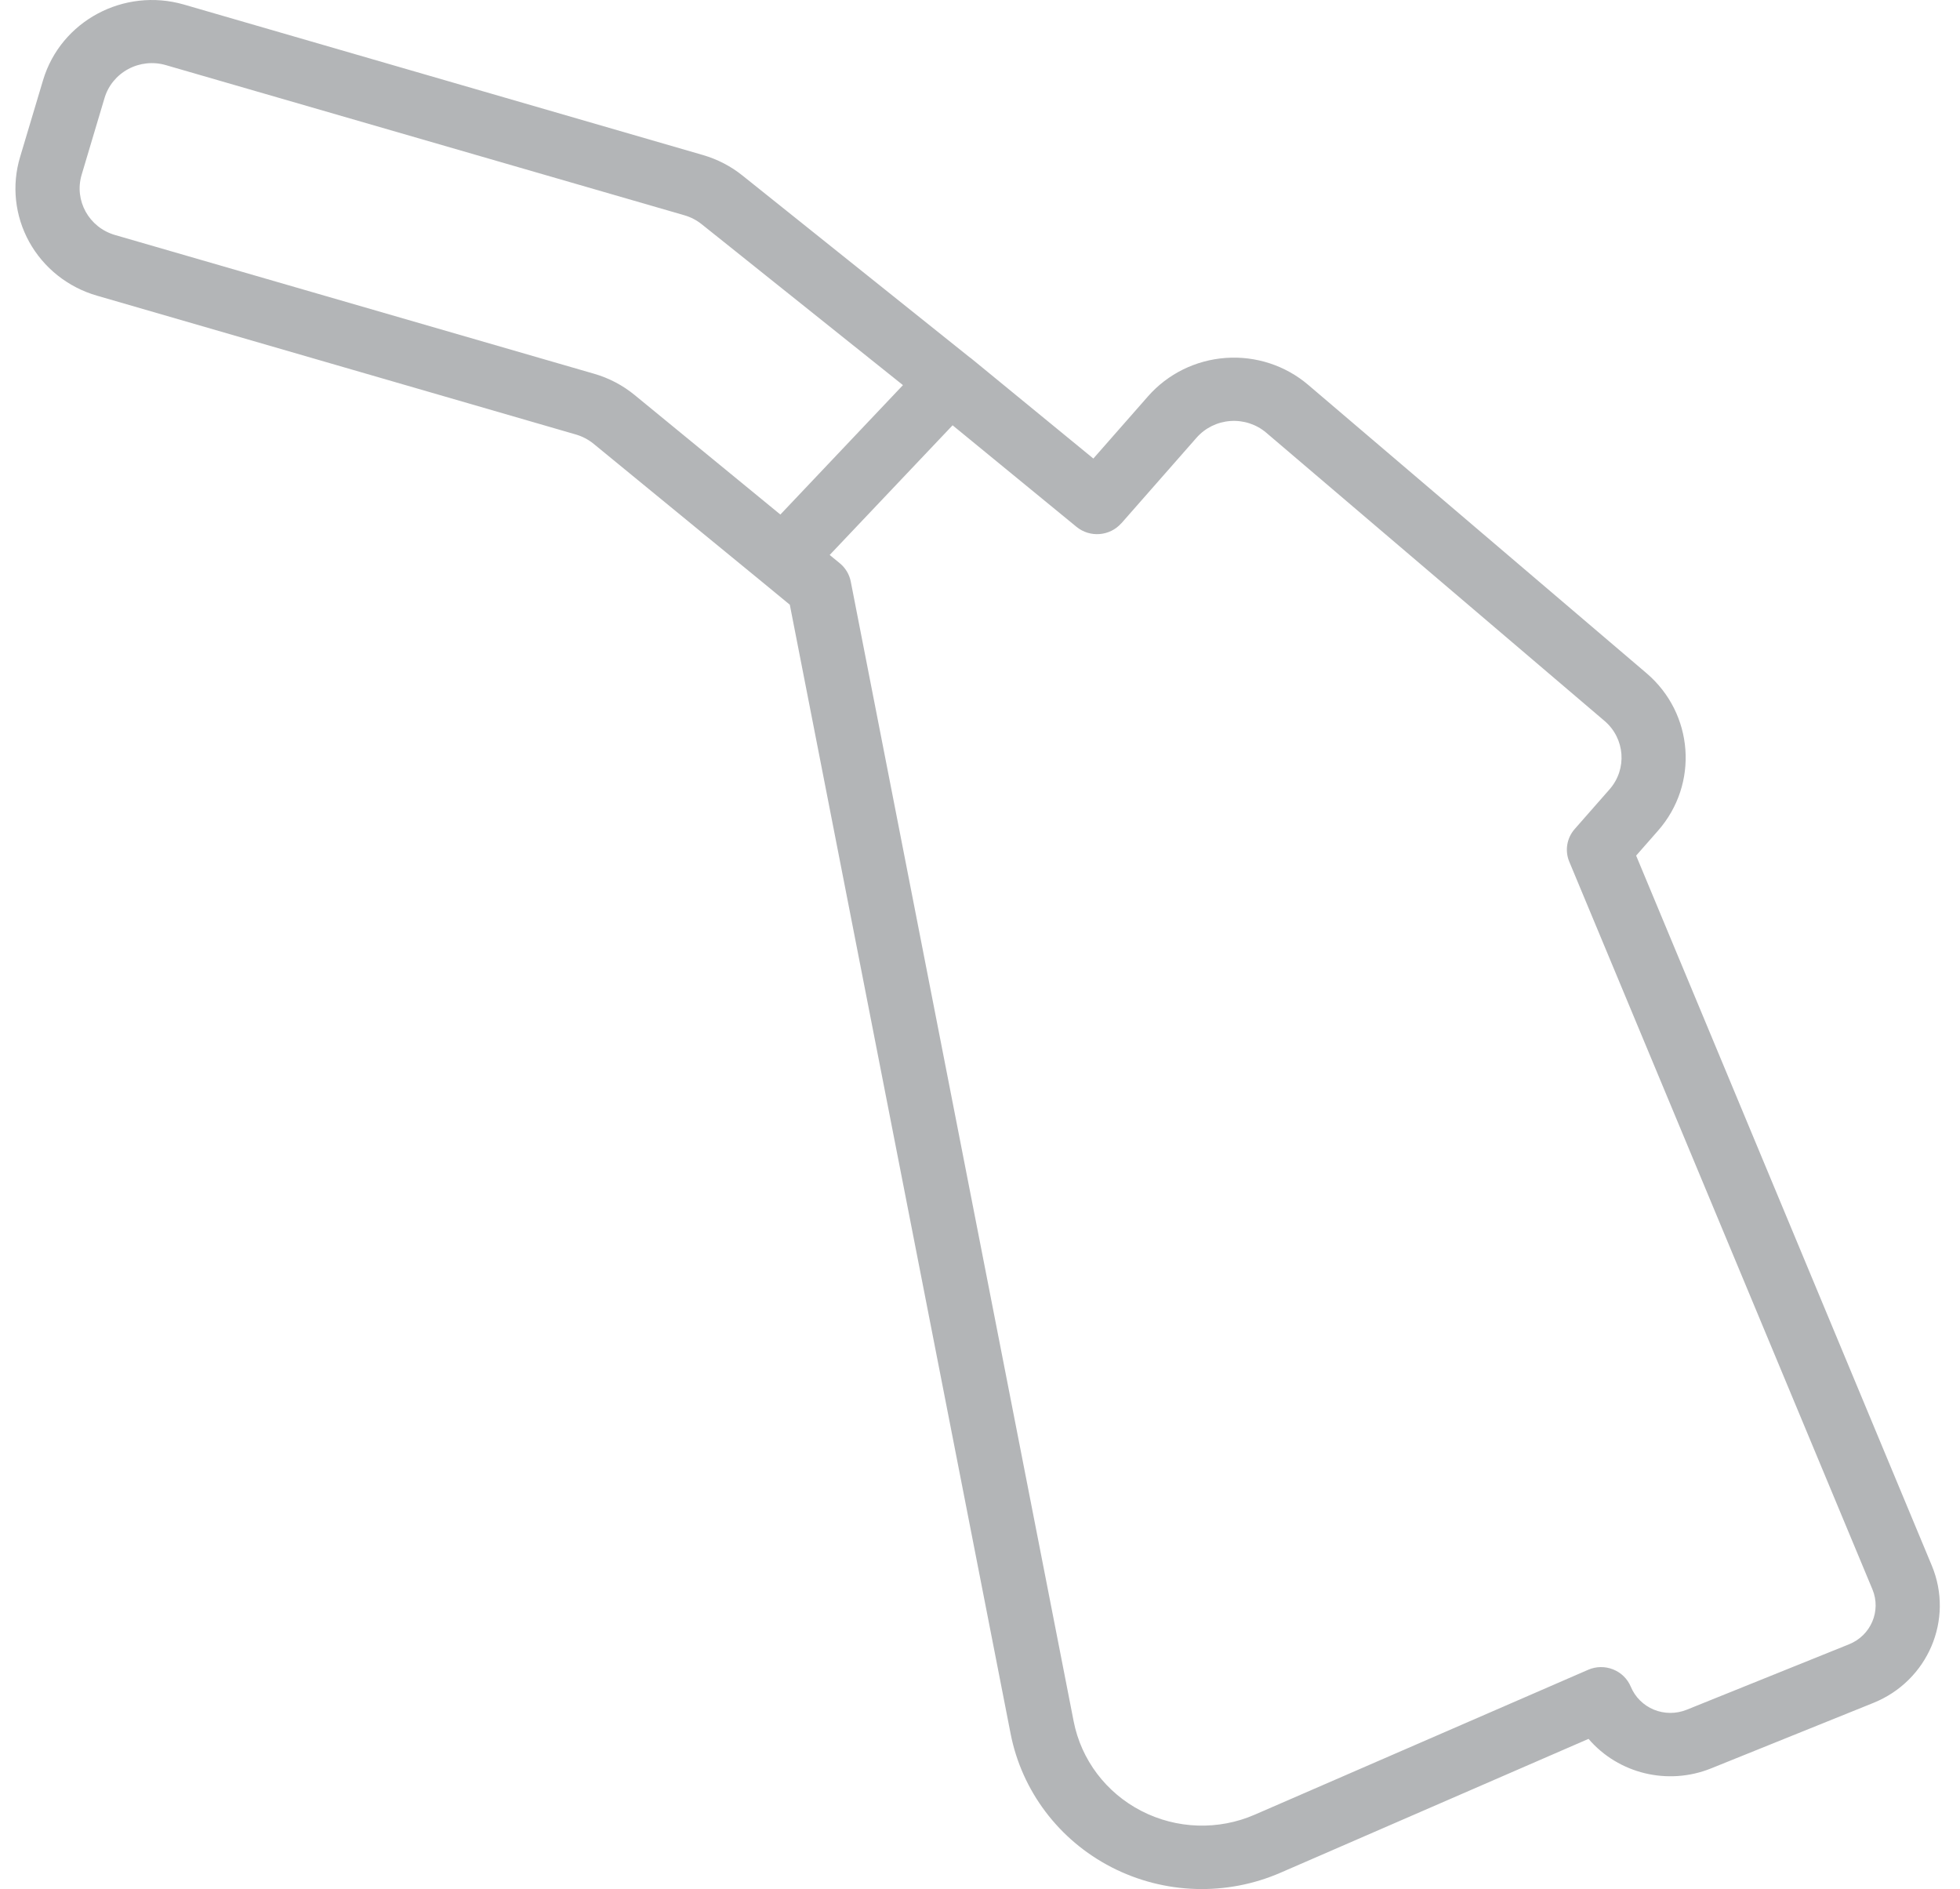 <svg width="55" height="53" viewBox="0 0 55 53" fill="none" xmlns="http://www.w3.org/2000/svg">
<path id="Vector" d="M2.72 8.295L16.162 12.191C16.343 12.244 16.512 12.333 16.658 12.452L21.399 16.337L22.163 16.966L28.358 48.636C28.671 50.245 29.714 51.627 31.19 52.387C32.666 53.147 34.415 53.203 35.938 52.539L44.576 48.786C45.417 49.766 46.805 50.101 48.013 49.615L52.569 47.777C54.103 47.158 54.837 45.434 54.209 43.925L45.912 24.005L46.527 23.305C47.676 21.997 47.531 20.021 46.204 18.888L36.711 10.799C36.072 10.254 35.239 9.982 34.396 10.042C33.553 10.102 32.769 10.489 32.216 11.118L30.681 12.865L27.23 10.037H27.225L20.834 4.924C20.506 4.661 20.128 4.466 19.723 4.349L5.162 0.128C3.475 -0.359 1.706 0.589 1.209 2.247L0.565 4.4C0.324 5.197 0.416 6.056 0.82 6.787C1.225 7.518 1.908 8.061 2.72 8.295ZM31.465 14.684L33.578 12.279C33.819 12.006 34.159 11.838 34.526 11.812C34.892 11.786 35.255 11.904 35.532 12.14L45.026 20.227C45.602 20.719 45.665 21.578 45.166 22.146L44.189 23.258C43.966 23.511 43.907 23.865 44.035 24.174L52.543 44.592C52.794 45.195 52.501 45.885 51.887 46.132L47.33 47.969C47.034 48.088 46.703 48.087 46.409 47.966C46.115 47.845 45.883 47.613 45.762 47.323C45.67 47.102 45.491 46.926 45.265 46.837C45.04 46.747 44.787 46.751 44.565 46.848L35.211 50.912C34.189 51.357 33.017 51.318 32.028 50.808C31.038 50.298 30.339 49.373 30.128 48.293L23.873 16.314C23.833 16.113 23.724 15.932 23.565 15.802L23.282 15.57L26.731 11.932L30.209 14.782C30.586 15.09 31.144 15.045 31.465 14.681V14.684ZM2.291 4.903L2.934 2.748C3.037 2.402 3.277 2.11 3.6 1.937C3.922 1.764 4.302 1.724 4.654 1.827L19.206 6.04C19.382 6.091 19.546 6.176 19.689 6.29L25.338 10.805L21.898 14.436L17.81 11.084C17.476 10.81 17.089 10.606 16.671 10.486L3.227 6.593C2.494 6.38 2.076 5.624 2.291 4.903Z" fill="#B3B5B7"/>
</svg>
